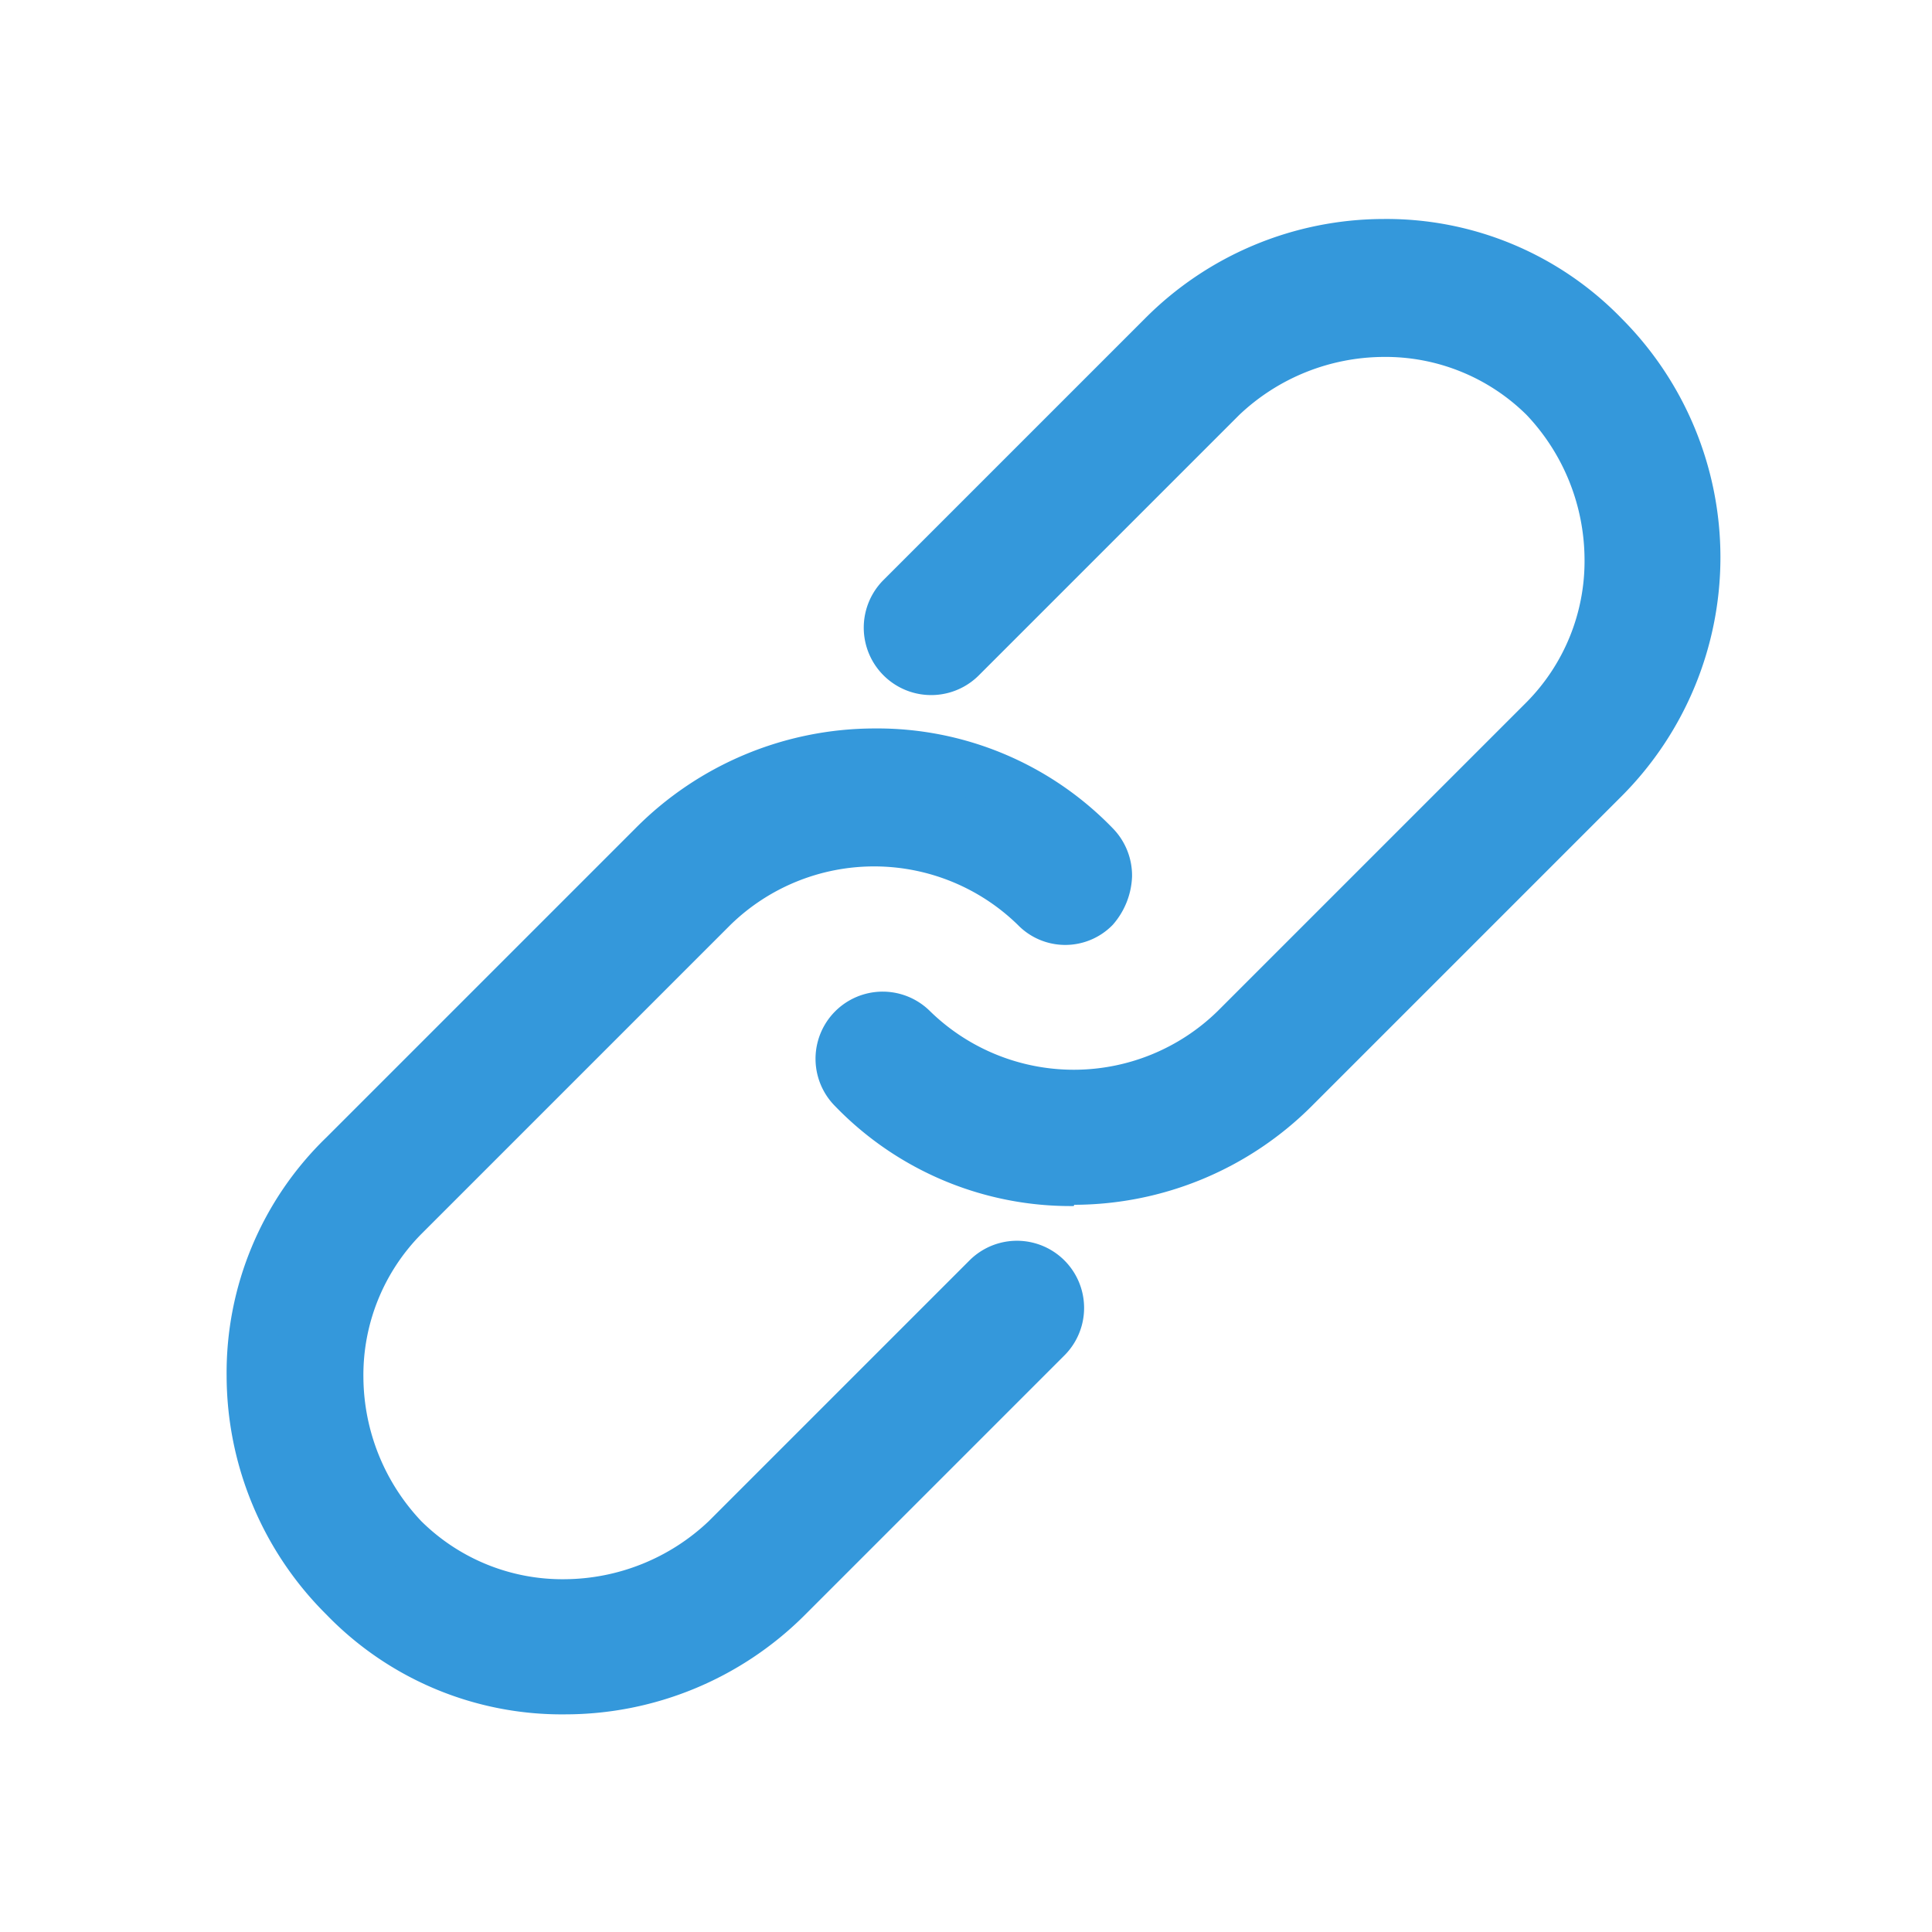 <?xml version="1.0" standalone="no"?><!DOCTYPE svg PUBLIC "-//W3C//DTD SVG 1.1//EN" "http://www.w3.org/Graphics/SVG/1.1/DTD/svg11.dtd"><svg t="1759054569185" class="icon" viewBox="0 0 1024 1024" version="1.1" xmlns="http://www.w3.org/2000/svg" p-id="1429" xmlns:xlink="http://www.w3.org/1999/xlink" width="200" height="200"><path d="M569.139 626.074a166.246 166.246 0 0 1-117.402-49.05 22.835 22.835 0 1 1 32.256-32.256 121.498 121.498 0 0 0 170.342 0l163.84-163.84a120.422 120.422 0 0 0-170.342-170.342l-138.24 138.24a22.835 22.835 0 1 1-32.256-32.256l138.24-138.24a165.12 165.12 0 0 1 233.523 233.523l-163.84 163.84a159.539 159.539 0 0 1-116.122 50.381zM299.469 896a165.786 165.786 0 0 1-117.402-282.573l163.84-163.84a165.12 165.12 0 0 1 233.523 0 22.835 22.835 0 1 1-32.256 32.256 121.498 121.498 0 0 0-170.342 0l-163.84 163.84a120.422 120.422 0 0 0 170.342 170.342l138.24-138.24a22.835 22.835 0 0 1 32.256 32.256l-138.24 138.24A169.779 169.779 0 0 1 299.469 896z" p-id="1430" fill="#3498db"></path><path d="M299.469 908.646a173.517 173.517 0 0 1-126.464-52.89 178.739 178.739 0 0 1-52.89-126.464 173.517 173.517 0 0 1 52.89-126.464l163.84-163.84a178.739 178.739 0 0 1 126.464-52.89 173.568 173.568 0 0 1 126.464 52.89 35.84 35.84 0 0 1 10.24 25.6 40.96 40.96 0 0 1-10.24 25.6 35.072 35.072 0 0 1-50.33 0 109.056 109.056 0 0 0-152.269 0l-163.84 163.84a106.291 106.291 0 0 0-30.72 76.134 111.923 111.923 0 0 0 30.72 76.134 106.291 106.291 0 0 0 76.134 30.72 111.923 111.923 0 0 0 76.134-30.72l138.24-138.24a35.584 35.584 0 0 1 50.33 50.33l-138.24 138.24a179.763 179.763 0 0 1-126.464 52.019zM462.029 414.72a145.203 145.203 0 0 0-107.11 45.158l-163.84 163.84a152.576 152.576 0 0 0-45.158 107.11 145.254 145.254 0 0 0 45.158 107.11 152.576 152.576 0 0 0 107.11 45.158 145.203 145.203 0 0 0 107.11-45.158l138.24-138.24a9.114 9.114 0 0 0-12.902-12.902l-138.24 138.24a133.12 133.12 0 0 1-188.416-188.621l163.84-163.84a135.526 135.526 0 0 1 189.44 0 8.602 8.602 0 0 0 12.902 0 9.37 9.37 0 0 0 0-12.902A148.07 148.07 0 0 0 462.029 414.72z m107.11 224.512a173.517 173.517 0 0 1-126.464-52.89 35.584 35.584 0 0 1 50.33-50.33 109.056 109.056 0 0 0 152.269 0l163.84-163.84a106.291 106.291 0 0 0 30.72-76.134 111.923 111.923 0 0 0-30.72-76.134 106.291 106.291 0 0 0-76.134-30.72 111.923 111.923 0 0 0-76.134 30.72l-138.24 138.24A35.584 35.584 0 0 1 468.48 307.2l138.24-138.24a178.739 178.739 0 0 1 126.464-52.89A173.568 173.568 0 0 1 859.648 168.96a179.2 179.2 0 0 1 0 252.877l-163.84 163.84a178.739 178.739 0 0 1-126.464 52.89z m-101.939-86.682a9.882 9.882 0 0 0-6.451 2.56 8.602 8.602 0 0 0 0 12.902 152.576 152.576 0 0 0 107.11 45.158 145.203 145.203 0 0 0 107.11-45.158l163.84-163.84A152.883 152.883 0 0 0 731.699 143.36 145.203 145.203 0 0 0 624.64 188.672l-138.24 138.24a9.114 9.114 0 1 0 12.902 12.902l138.24-138.24a133.12 133.12 0 0 1 188.365 188.365l-163.84 163.84a135.526 135.526 0 0 1-189.44 0c0-1.28-2.56-1.28-5.12-1.28z" p-id="1431" fill="#3498db"></path></svg>